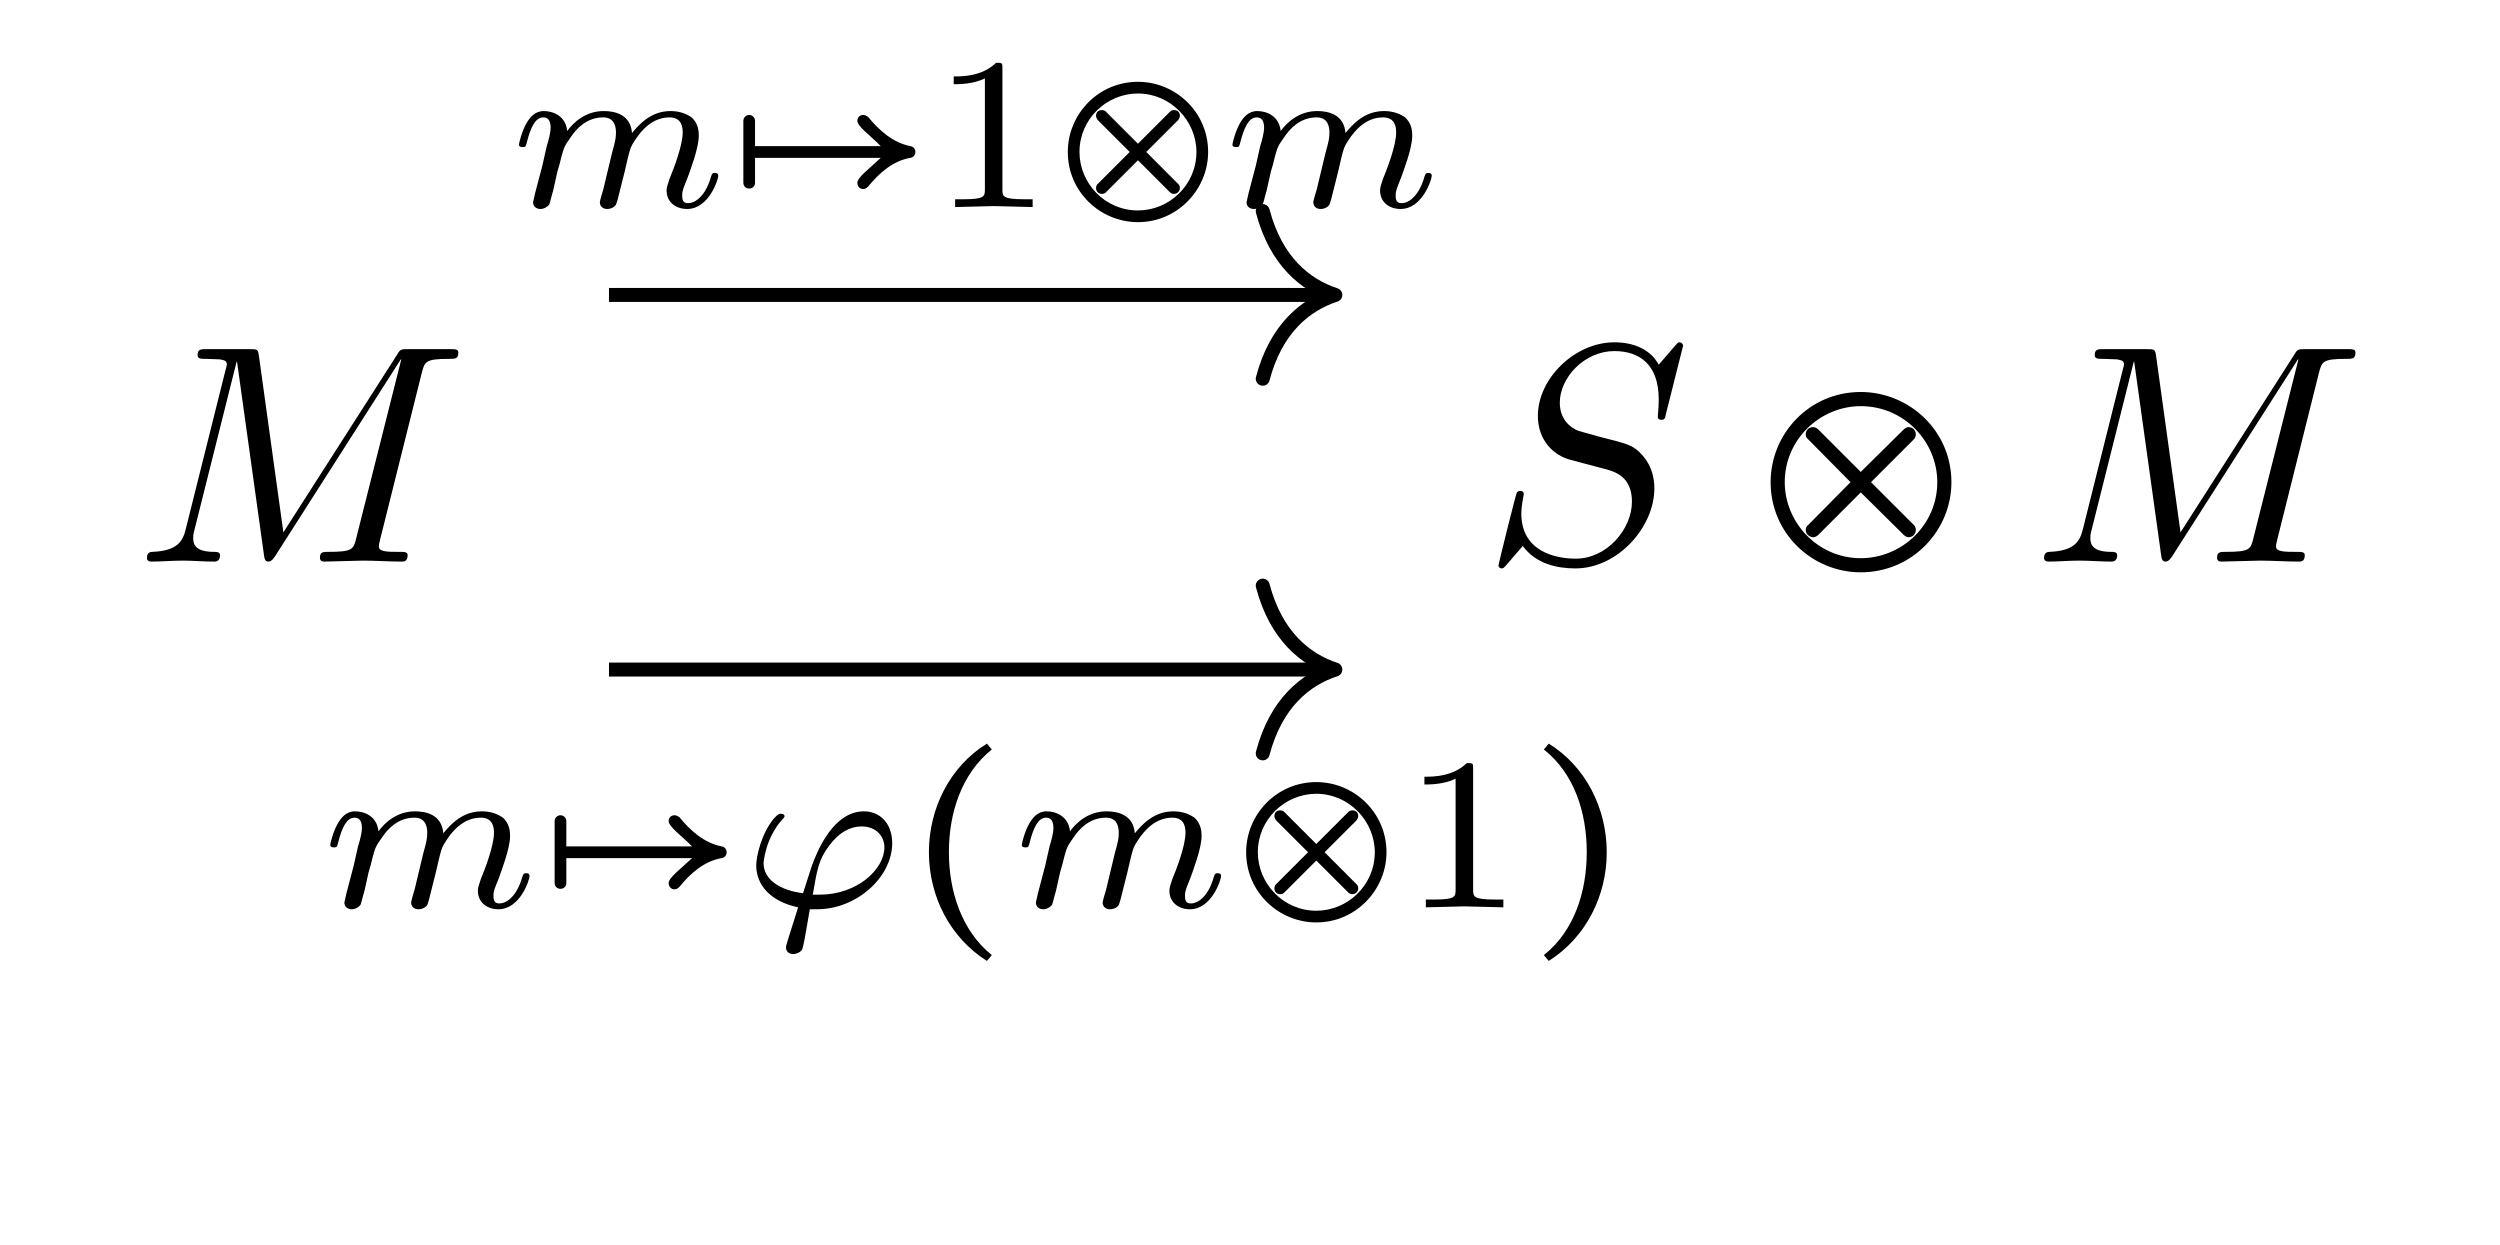 <?xml version="1.0" encoding="UTF-8"?>
<svg xmlns="http://www.w3.org/2000/svg" xmlns:xlink="http://www.w3.org/1999/xlink" width="80.161pt" height="39.933pt" viewBox="0 0 80.161 39.933" version="1.1">
<defs>
<g>
<symbol overflow="visible" id="glyph0-0">
<path style="stroke:none;" d=""/>
</symbol>
<symbol overflow="visible" id="glyph0-1">
<path style="stroke:none;" d="M 8.781 -0.203 C 8.781 -0.312 8.688 -0.312 8.5 -0.312 C 8.141 -0.312 7.859 -0.312 7.859 -0.484 C 7.859 -0.531 7.859 -0.547 7.906 -0.734 L 9.234 -6.047 C 9.328 -6.406 9.344 -6.5 10.094 -6.5 C 10.312 -6.5 10.406 -6.5 10.406 -6.703 C 10.406 -6.812 10.312 -6.812 10.141 -6.812 L 8.828 -6.812 C 8.562 -6.812 8.547 -6.812 8.438 -6.625 L 4.797 -0.938 L 4.016 -6.578 C 3.984 -6.812 3.969 -6.812 3.703 -6.812 L 2.344 -6.812 C 2.156 -6.812 2.047 -6.812 2.047 -6.625 C 2.047 -6.5 2.141 -6.5 2.328 -6.5 C 2.469 -6.5 2.641 -6.484 2.766 -6.484 C 2.922 -6.453 2.984 -6.438 2.984 -6.312 C 2.984 -6.281 2.969 -6.25 2.938 -6.125 L 1.672 -1.062 C 1.578 -0.656 1.406 -0.344 0.594 -0.312 C 0.547 -0.312 0.422 -0.297 0.422 -0.125 C 0.422 -0.031 0.484 0 0.562 0 C 0.875 0 1.219 -0.031 1.562 -0.031 C 1.891 -0.031 2.25 0 2.578 0 C 2.625 0 2.766 0 2.766 -0.203 C 2.766 -0.312 2.656 -0.312 2.578 -0.312 C 2.016 -0.312 1.906 -0.516 1.906 -0.75 C 1.906 -0.812 1.906 -0.875 1.938 -0.984 L 3.297 -6.406 L 3.312 -6.406 L 4.172 -0.234 C 4.188 -0.109 4.203 0 4.312 0 C 4.422 0 4.484 -0.109 4.531 -0.172 L 8.562 -6.484 L 8.578 -6.484 L 7.141 -0.781 C 7.047 -0.391 7.031 -0.312 6.234 -0.312 C 6.078 -0.312 5.969 -0.312 5.969 -0.125 C 5.969 0 6.078 0 6.109 0 L 7.344 -0.031 C 7.75 -0.031 8.188 0 8.594 0 C 8.656 0 8.781 0 8.781 -0.203 Z M 8.781 -0.203 "/>
</symbol>
<symbol overflow="visible" id="glyph0-2">
<path style="stroke:none;" d="M 5.516 -2.344 C 5.516 -3.031 5.172 -3.375 5.031 -3.516 C 4.797 -3.734 4.641 -3.781 3.766 -4 L 3.094 -4.188 C 2.828 -4.281 2.484 -4.562 2.484 -5.094 C 2.484 -5.906 3.281 -6.75 4.234 -6.75 C 5.047 -6.75 5.656 -6.312 5.656 -5.203 C 5.656 -4.891 5.625 -4.703 5.625 -4.641 C 5.625 -4.641 5.625 -4.547 5.734 -4.547 C 5.844 -4.547 5.859 -4.578 5.891 -4.75 L 6.438 -6.922 C 6.438 -6.953 6.406 -7.031 6.312 -7.031 C 6.266 -7.031 6.266 -7.016 6.141 -6.875 L 5.656 -6.312 C 5.406 -6.781 4.891 -7.031 4.234 -7.031 C 2.969 -7.031 1.781 -5.875 1.781 -4.672 C 1.781 -3.875 2.297 -3.406 2.812 -3.266 L 3.875 -2.984 C 4.25 -2.891 4.797 -2.734 4.797 -1.922 C 4.797 -1.031 3.984 -0.094 3 -0.094 C 2.359 -0.094 1.25 -0.312 1.25 -1.547 C 1.25 -1.781 1.312 -2.031 1.312 -2.078 C 1.328 -2.125 1.328 -2.156 1.328 -2.156 C 1.328 -2.25 1.266 -2.266 1.219 -2.266 C 1.172 -2.266 1.141 -2.25 1.109 -2.219 C 1.078 -2.188 0.516 0.094 0.516 0.125 C 0.516 0.172 0.562 0.219 0.625 0.219 C 0.672 0.219 0.688 0.203 0.812 0.062 L 1.297 -0.5 C 1.719 0.078 2.406 0.219 2.984 0.219 C 4.344 0.219 5.516 -1.109 5.516 -2.344 Z M 5.516 -2.344 "/>
</symbol>
<symbol overflow="visible" id="glyph1-0">
<path style="stroke:none;" d=""/>
</symbol>
<symbol overflow="visible" id="glyph1-1">
<path style="stroke:none;" d="M 5.016 -4.312 C 4.969 -4.312 4.906 -4.281 4.859 -4.234 L 3.484 -2.875 L 2.125 -4.234 C 2.078 -4.281 2.016 -4.312 1.953 -4.312 C 1.828 -4.312 1.719 -4.219 1.719 -4.078 C 1.719 -4.016 1.75 -3.953 1.797 -3.922 L 3.156 -2.547 L 1.797 -1.172 C 1.75 -1.141 1.719 -1.078 1.719 -1.016 C 1.719 -0.844 1.891 -0.781 1.953 -0.781 C 2.016 -0.781 2.078 -0.812 2.125 -0.859 L 3.484 -2.219 L 4.859 -0.859 C 4.906 -0.812 4.969 -0.781 5.016 -0.781 C 5.156 -0.781 5.25 -0.891 5.25 -1.016 C 5.25 -1.078 5.219 -1.141 5.188 -1.172 L 3.812 -2.547 L 5.188 -3.922 C 5.219 -3.953 5.25 -4.016 5.25 -4.078 C 5.25 -4.203 5.156 -4.312 5.016 -4.312 Z M 6.391 -2.547 C 6.391 -4.203 5.031 -5.438 3.484 -5.438 C 1.828 -5.438 0.594 -4.094 0.594 -2.547 C 0.594 -0.891 1.938 0.344 3.484 0.344 C 5.141 0.344 6.391 -1 6.391 -2.547 Z M 3.484 -0.109 C 2.109 -0.109 1.047 -1.25 1.047 -2.547 C 1.047 -3.922 2.188 -4.984 3.484 -4.984 C 4.875 -4.984 5.938 -3.844 5.938 -2.547 C 5.938 -1.172 4.797 -0.109 3.484 -0.109 Z M 3.484 -0.109 "/>
</symbol>
<symbol overflow="visible" id="glyph2-0">
<path style="stroke:none;" d=""/>
</symbol>
<symbol overflow="visible" id="glyph2-1">
<path style="stroke:none;" d="M 6.719 -1 C 6.719 -1.094 6.641 -1.094 6.609 -1.094 C 6.516 -1.094 6.516 -1.047 6.484 -0.969 C 6.328 -0.406 6.016 -0.125 5.75 -0.125 C 5.594 -0.125 5.562 -0.219 5.562 -0.375 C 5.562 -0.531 5.609 -0.625 5.734 -0.938 C 5.812 -1.156 6.094 -1.891 6.094 -2.281 C 6.094 -2.391 6.094 -2.688 5.844 -2.891 C 5.719 -2.969 5.516 -3.078 5.188 -3.078 C 4.562 -3.078 4.188 -2.656 3.953 -2.375 C 3.906 -2.969 3.406 -3.078 3.047 -3.078 C 2.469 -3.078 2.078 -2.719 1.875 -2.438 C 1.828 -2.922 1.422 -3.078 1.125 -3.078 C 0.828 -3.078 0.672 -2.859 0.578 -2.703 C 0.422 -2.438 0.328 -2.047 0.328 -2 C 0.328 -1.922 0.422 -1.922 0.453 -1.922 C 0.547 -1.922 0.547 -1.938 0.594 -2.125 C 0.703 -2.531 0.844 -2.875 1.109 -2.875 C 1.297 -2.875 1.344 -2.719 1.344 -2.531 C 1.344 -2.406 1.281 -2.141 1.219 -1.953 L 1.078 -1.328 L 0.844 -0.438 C 0.828 -0.344 0.781 -0.172 0.781 -0.156 C 0.781 0 0.906 0.062 1.016 0.062 C 1.141 0.062 1.25 -0.016 1.297 -0.078 C 1.328 -0.141 1.375 -0.375 1.422 -0.516 L 1.562 -1.141 C 1.609 -1.297 1.656 -1.453 1.688 -1.609 C 1.766 -1.891 1.781 -1.953 1.984 -2.234 C 2.172 -2.516 2.5 -2.875 3.031 -2.875 C 3.422 -2.875 3.438 -2.516 3.438 -2.391 C 3.438 -2.219 3.422 -2.125 3.312 -1.734 L 3.031 -0.562 C 2.984 -0.422 2.922 -0.188 2.922 -0.156 C 2.922 0 3.047 0.062 3.156 0.062 C 3.297 0.062 3.406 -0.016 3.438 -0.078 C 3.469 -0.141 3.531 -0.375 3.562 -0.516 L 3.719 -1.141 C 3.75 -1.297 3.797 -1.453 3.828 -1.609 C 3.906 -1.906 3.906 -1.922 4.047 -2.141 C 4.266 -2.484 4.625 -2.875 5.156 -2.875 C 5.547 -2.875 5.578 -2.562 5.578 -2.391 C 5.578 -1.969 5.281 -1.203 5.156 -0.906 C 5.094 -0.703 5.062 -0.641 5.062 -0.531 C 5.062 -0.156 5.359 0.062 5.719 0.062 C 6.422 0.062 6.719 -0.891 6.719 -1 Z M 6.719 -1 "/>
</symbol>
<symbol overflow="visible" id="glyph2-2">
<path style="stroke:none;" d="M 4.844 -2.062 C 4.844 -2.672 4.469 -3.078 3.938 -3.078 C 2.969 -3.078 2.453 -1.844 2.266 -1.328 L 1.984 -0.453 C 1.219 -0.547 0.719 -0.906 0.719 -1.422 C 0.719 -1.422 0.766 -2.203 1.328 -2.828 C 1.375 -2.875 1.391 -2.891 1.391 -2.922 C 1.391 -3 1.297 -3 1.281 -3 C 1.219 -3 1.188 -3 1.047 -2.844 C 0.656 -2.375 0.484 -1.641 0.484 -1.344 C 0.484 -0.719 0.938 -0.188 1.828 0 C 1.484 1.094 1.438 1.219 1.438 1.281 C 1.438 1.469 1.609 1.5 1.672 1.5 C 1.75 1.5 1.891 1.453 1.953 1.359 C 2 1.25 2.062 0.891 2.203 0.062 C 2.281 0.062 2.359 0.062 2.438 0.062 C 3.688 0.062 4.844 -0.953 4.844 -2.062 Z M 4.594 -1.922 C 4.594 -1.219 3.719 -0.406 2.516 -0.406 C 2.453 -0.406 2.359 -0.406 2.297 -0.406 C 2.438 -1.219 2.484 -1.531 2.828 -1.984 C 3.141 -2.406 3.5 -2.594 3.859 -2.594 C 4.328 -2.594 4.594 -2.281 4.594 -1.922 Z M 4.594 -1.922 "/>
</symbol>
<symbol overflow="visible" id="glyph3-0">
<path style="stroke:none;" d=""/>
</symbol>
<symbol overflow="visible" id="glyph3-1">
<path style="stroke:none;" d="M 4.109 -2.766 C 4.109 -2.578 4.562 -2.266 4.859 -1.953 L 0.828 -1.953 L 0.828 -2.766 C 0.828 -2.859 0.75 -2.953 0.641 -2.953 C 0.531 -2.953 0.453 -2.859 0.453 -2.766 L 0.453 -0.781 C 0.453 -0.672 0.531 -0.594 0.641 -0.594 C 0.75 -0.594 0.828 -0.672 0.828 -0.781 L 0.828 -1.578 L 4.859 -1.578 C 4.516 -1.25 4.109 -0.953 4.109 -0.781 C 4.109 -0.656 4.188 -0.578 4.297 -0.578 C 4.359 -0.578 4.406 -0.609 4.453 -0.656 C 4.812 -1.094 5.25 -1.484 5.812 -1.578 C 5.906 -1.594 5.969 -1.672 5.969 -1.766 C 5.969 -1.859 5.906 -1.938 5.812 -1.953 C 5.25 -2.062 4.812 -2.453 4.453 -2.891 C 4.406 -2.922 4.359 -2.953 4.297 -2.953 C 4.188 -2.953 4.109 -2.875 4.109 -2.766 Z M 4.109 -2.766 "/>
</symbol>
<symbol overflow="visible" id="glyph3-2">
<path style="stroke:none;" d="M 3.859 -3.109 C 3.812 -3.109 3.766 -3.094 3.734 -3.062 L 2.703 -2.031 L 1.672 -3.062 C 1.641 -3.094 1.594 -3.109 1.547 -3.109 C 1.438 -3.109 1.359 -3.047 1.359 -2.922 C 1.359 -2.891 1.375 -2.844 1.406 -2.797 L 2.438 -1.766 L 1.406 -0.734 C 1.375 -0.703 1.359 -0.656 1.359 -0.609 C 1.359 -0.516 1.422 -0.422 1.547 -0.422 C 1.594 -0.422 1.641 -0.438 1.672 -0.469 L 2.703 -1.5 L 3.734 -0.469 C 3.766 -0.438 3.812 -0.422 3.859 -0.422 C 3.953 -0.422 4.047 -0.5 4.047 -0.609 C 4.047 -0.656 4.031 -0.703 4 -0.734 L 2.969 -1.766 L 4 -2.797 C 4.031 -2.844 4.047 -2.891 4.047 -2.922 C 4.047 -3.031 3.984 -3.109 3.859 -3.109 Z M 4.953 -1.766 C 4.953 -3.047 3.906 -4.016 2.703 -4.016 C 1.422 -4.016 0.453 -2.969 0.453 -1.766 C 0.453 -0.484 1.5 0.484 2.703 0.484 C 3.984 0.484 4.953 -0.578 4.953 -1.766 Z M 2.703 0.109 C 1.641 0.109 0.828 -0.766 0.828 -1.766 C 0.828 -2.828 1.703 -3.641 2.703 -3.641 C 3.75 -3.641 4.578 -2.766 4.578 -1.766 C 4.578 -0.703 3.703 0.109 2.703 0.109 Z M 2.703 0.109 "/>
</symbol>
<symbol overflow="visible" id="glyph3-3">
<path style="stroke:none;" d="M 2.641 1.719 L 2.797 1.531 C 1.828 0.75 1.422 -0.516 1.422 -1.766 C 1.422 -3.031 1.828 -4.281 2.797 -5.062 L 2.641 -5.25 C 1.453 -4.516 0.781 -3.172 0.781 -1.766 C 0.781 -0.359 1.453 0.969 2.641 1.719 Z M 2.641 1.719 "/>
</symbol>
<symbol overflow="visible" id="glyph3-4">
<path style="stroke:none;" d="M 0.781 1.719 C 1.969 0.969 2.641 -0.359 2.641 -1.766 C 2.641 -3.172 1.969 -4.516 0.781 -5.25 L 0.625 -5.062 C 1.609 -4.281 2 -3.031 2 -1.766 C 2 -0.516 1.609 0.75 0.625 1.531 Z M 0.781 1.719 "/>
</symbol>
<symbol overflow="visible" id="glyph4-0">
<path style="stroke:none;" d=""/>
</symbol>
<symbol overflow="visible" id="glyph4-1">
<path style="stroke:none;" d="M 3.297 0 L 3.297 -0.25 L 3.031 -0.25 C 2.328 -0.25 2.328 -0.344 2.328 -0.578 L 2.328 -4.438 C 2.328 -4.625 2.328 -4.625 2.125 -4.625 C 1.672 -4.188 1.047 -4.188 0.766 -4.188 L 0.766 -3.938 C 0.922 -3.938 1.391 -3.938 1.766 -4.125 L 1.766 -0.578 C 1.766 -0.344 1.766 -0.25 1.078 -0.25 L 0.812 -0.25 L 0.812 0 L 2.047 -0.031 Z M 3.297 0 "/>
</symbol>
</g>
</defs>
<g id="surface1">
<g style="fill:rgb(0%,0%,0%);fill-opacity:1;">
  <use xlink:href="#glyph0-1" x="4.289" y="18.007"/>
</g>
<g style="fill:rgb(0%,0%,0%);fill-opacity:1;">
  <use xlink:href="#glyph0-2" x="47.53" y="18.007"/>
</g>
<g style="fill:rgb(0%,0%,0%);fill-opacity:1;">
  <use xlink:href="#glyph1-1" x="56.18" y="18.007"/>
</g>
<g style="fill:rgb(0%,0%,0%);fill-opacity:1;">
  <use xlink:href="#glyph0-1" x="65.12" y="18.007"/>
</g>
<path style="fill:none;stroke-width:0.448;stroke-linecap:butt;stroke-linejoin:miter;stroke:rgb(0%,0%,0%);stroke-opacity:1;stroke-miterlimit:10;" d="M -20.553 14.286 L 2.514 14.286 " transform="matrix(1,0,0,-1,40.08,23.743)"/>
<path style="fill:none;stroke-width:0.448;stroke-linecap:round;stroke-linejoin:round;stroke:rgb(0%,0%,0%);stroke-opacity:1;stroke-miterlimit:10;" d="M -2.328 2.687 C -1.903 1.074 -0.957 0.312 -0 -0.001 C -0.957 -0.313 -1.903 -1.075 -2.328 -2.688 " transform="matrix(1,0,0,-1,42.817,9.456)"/>
<g style="fill:rgb(0%,0%,0%);fill-opacity:1;">
  <use xlink:href="#glyph2-1" x="16.312" y="6.639"/>
</g>
<g style="fill:rgb(0%,0%,0%);fill-opacity:1;">
  <use xlink:href="#glyph3-1" x="23.382" y="6.639"/>
</g>
<g style="fill:rgb(0%,0%,0%);fill-opacity:1;">
  <use xlink:href="#glyph4-1" x="29.814" y="6.639"/>
</g>
<g style="fill:rgb(0%,0%,0%);fill-opacity:1;">
  <use xlink:href="#glyph3-2" x="33.785" y="6.639"/>
</g>
<g style="fill:rgb(0%,0%,0%);fill-opacity:1;">
  <use xlink:href="#glyph2-1" x="39.189" y="6.639"/>
</g>
<path style="fill:none;stroke-width:0.448;stroke-linecap:butt;stroke-linejoin:miter;stroke:rgb(0%,0%,0%);stroke-opacity:1;stroke-miterlimit:10;" d="M -20.553 2.274 L 2.514 2.274 " transform="matrix(1,0,0,-1,40.08,23.743)"/>
<path style="fill:none;stroke-width:0.448;stroke-linecap:round;stroke-linejoin:round;stroke:rgb(0%,0%,0%);stroke-opacity:1;stroke-miterlimit:10;" d="M -2.328 2.689 C -1.903 1.076 -0.957 0.314 -0 -0.002 C -0.957 -0.314 -1.903 -1.076 -2.328 -2.689 " transform="matrix(1,0,0,-1,42.817,21.467)"/>
<g style="fill:rgb(0%,0%,0%);fill-opacity:1;">
  <use xlink:href="#glyph2-1" x="10.261" y="29.093"/>
</g>
<g style="fill:rgb(0%,0%,0%);fill-opacity:1;">
  <use xlink:href="#glyph3-1" x="17.331" y="29.093"/>
</g>
<g style="fill:rgb(0%,0%,0%);fill-opacity:1;">
  <use xlink:href="#glyph2-2" x="23.764" y="29.093"/>
</g>
<g style="fill:rgb(0%,0%,0%);fill-opacity:1;">
  <use xlink:href="#glyph3-3" x="29.004" y="29.093"/>
</g>
<g style="fill:rgb(0%,0%,0%);fill-opacity:1;">
  <use xlink:href="#glyph2-1" x="32.434" y="29.093"/>
</g>
<g style="fill:rgb(0%,0%,0%);fill-opacity:1;">
  <use xlink:href="#glyph3-2" x="39.504" y="29.093"/>
</g>
<g style="fill:rgb(0%,0%,0%);fill-opacity:1;">
  <use xlink:href="#glyph4-1" x="44.907" y="29.093"/>
</g>
<g style="fill:rgb(0%,0%,0%);fill-opacity:1;">
  <use xlink:href="#glyph3-4" x="48.878" y="29.093"/>
</g>
</g>
</svg>
